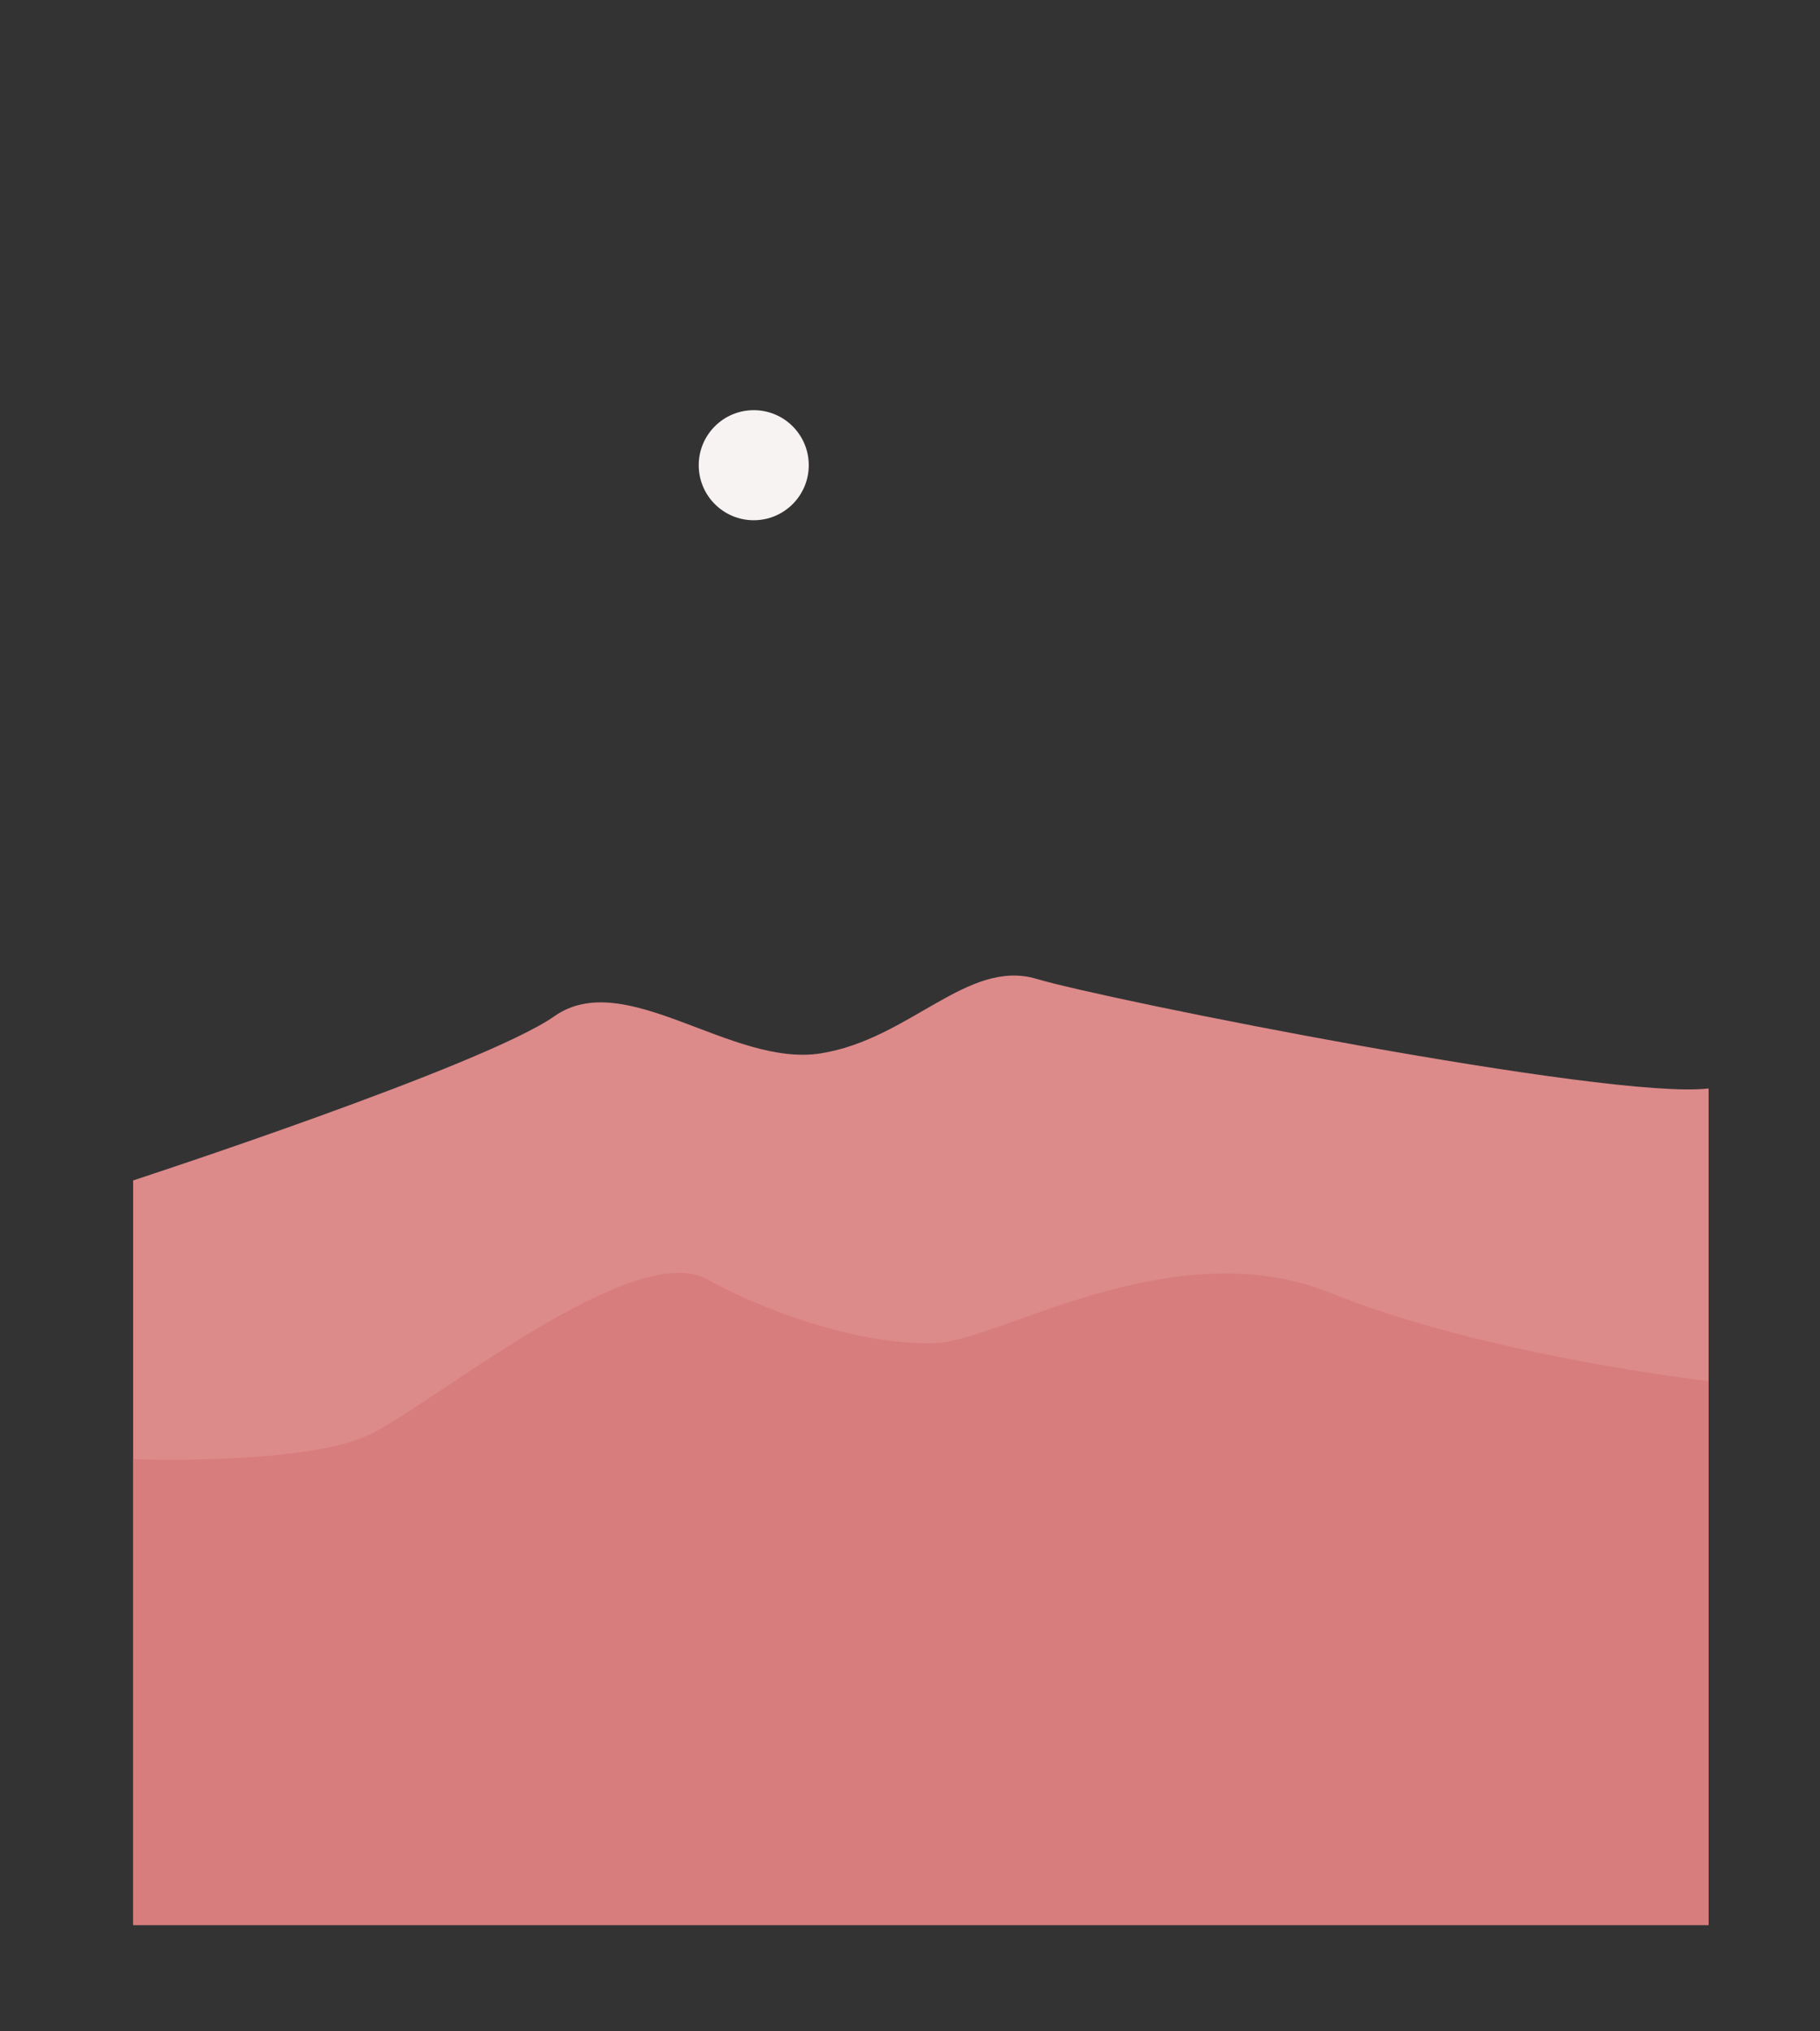 <?xml version="1.0" encoding="utf-8"?>
<!-- Generator: Adobe Illustrator 23.0.2, SVG Export Plug-In . SVG Version: 6.00 Build 0)  -->
<svg version="1.1" id="Layer_6_-_sun" xmlns="http://www.w3.org/2000/svg" xmlns:xlink="http://www.w3.org/1999/xlink" x="0px"
	 y="0px" viewBox="0 0 2796.94 3120.78" style="enable-background:new 0 0 2796.94 3120.78;" xml:space="preserve">
<rect x="0" y="0" width="2796.94" height="3120.78" fill="#333333" stroke="none"/>
<style type="text/css">
	.st0{fill:#F7F3F2;}
	.st1{fill:#DD8A8A;}
	.st2{fill:#D87D7D;}
</style>
<circle class="st0" cx="1158.34" cy="714.71" r="84.55"/>
<path class="st1" d="M204.62,2361.37v-547.86c0,0,538.81-175.98,647.36-252.27s272.27,78.88,409.37,57.07
	c137.1-21.81,225.77-146.3,332.06-114.33s881.11,186.57,1032.33,168.23v1285.18H204.62V2361.37z"/>
<path class="st2" d="M204.62,2241.79c0,0,267.97,10.21,366.57-39.22c98.6-49.43,402.43-299.05,515.32-237.29
	s256.61,103.27,354.29,97.93c97.68-5.34,364.62-173.55,603.84-76.84c239.22,96.71,581.09,135.46,581.09,135.46v835.54H204.62
	V2241.79z"/>
</svg>
